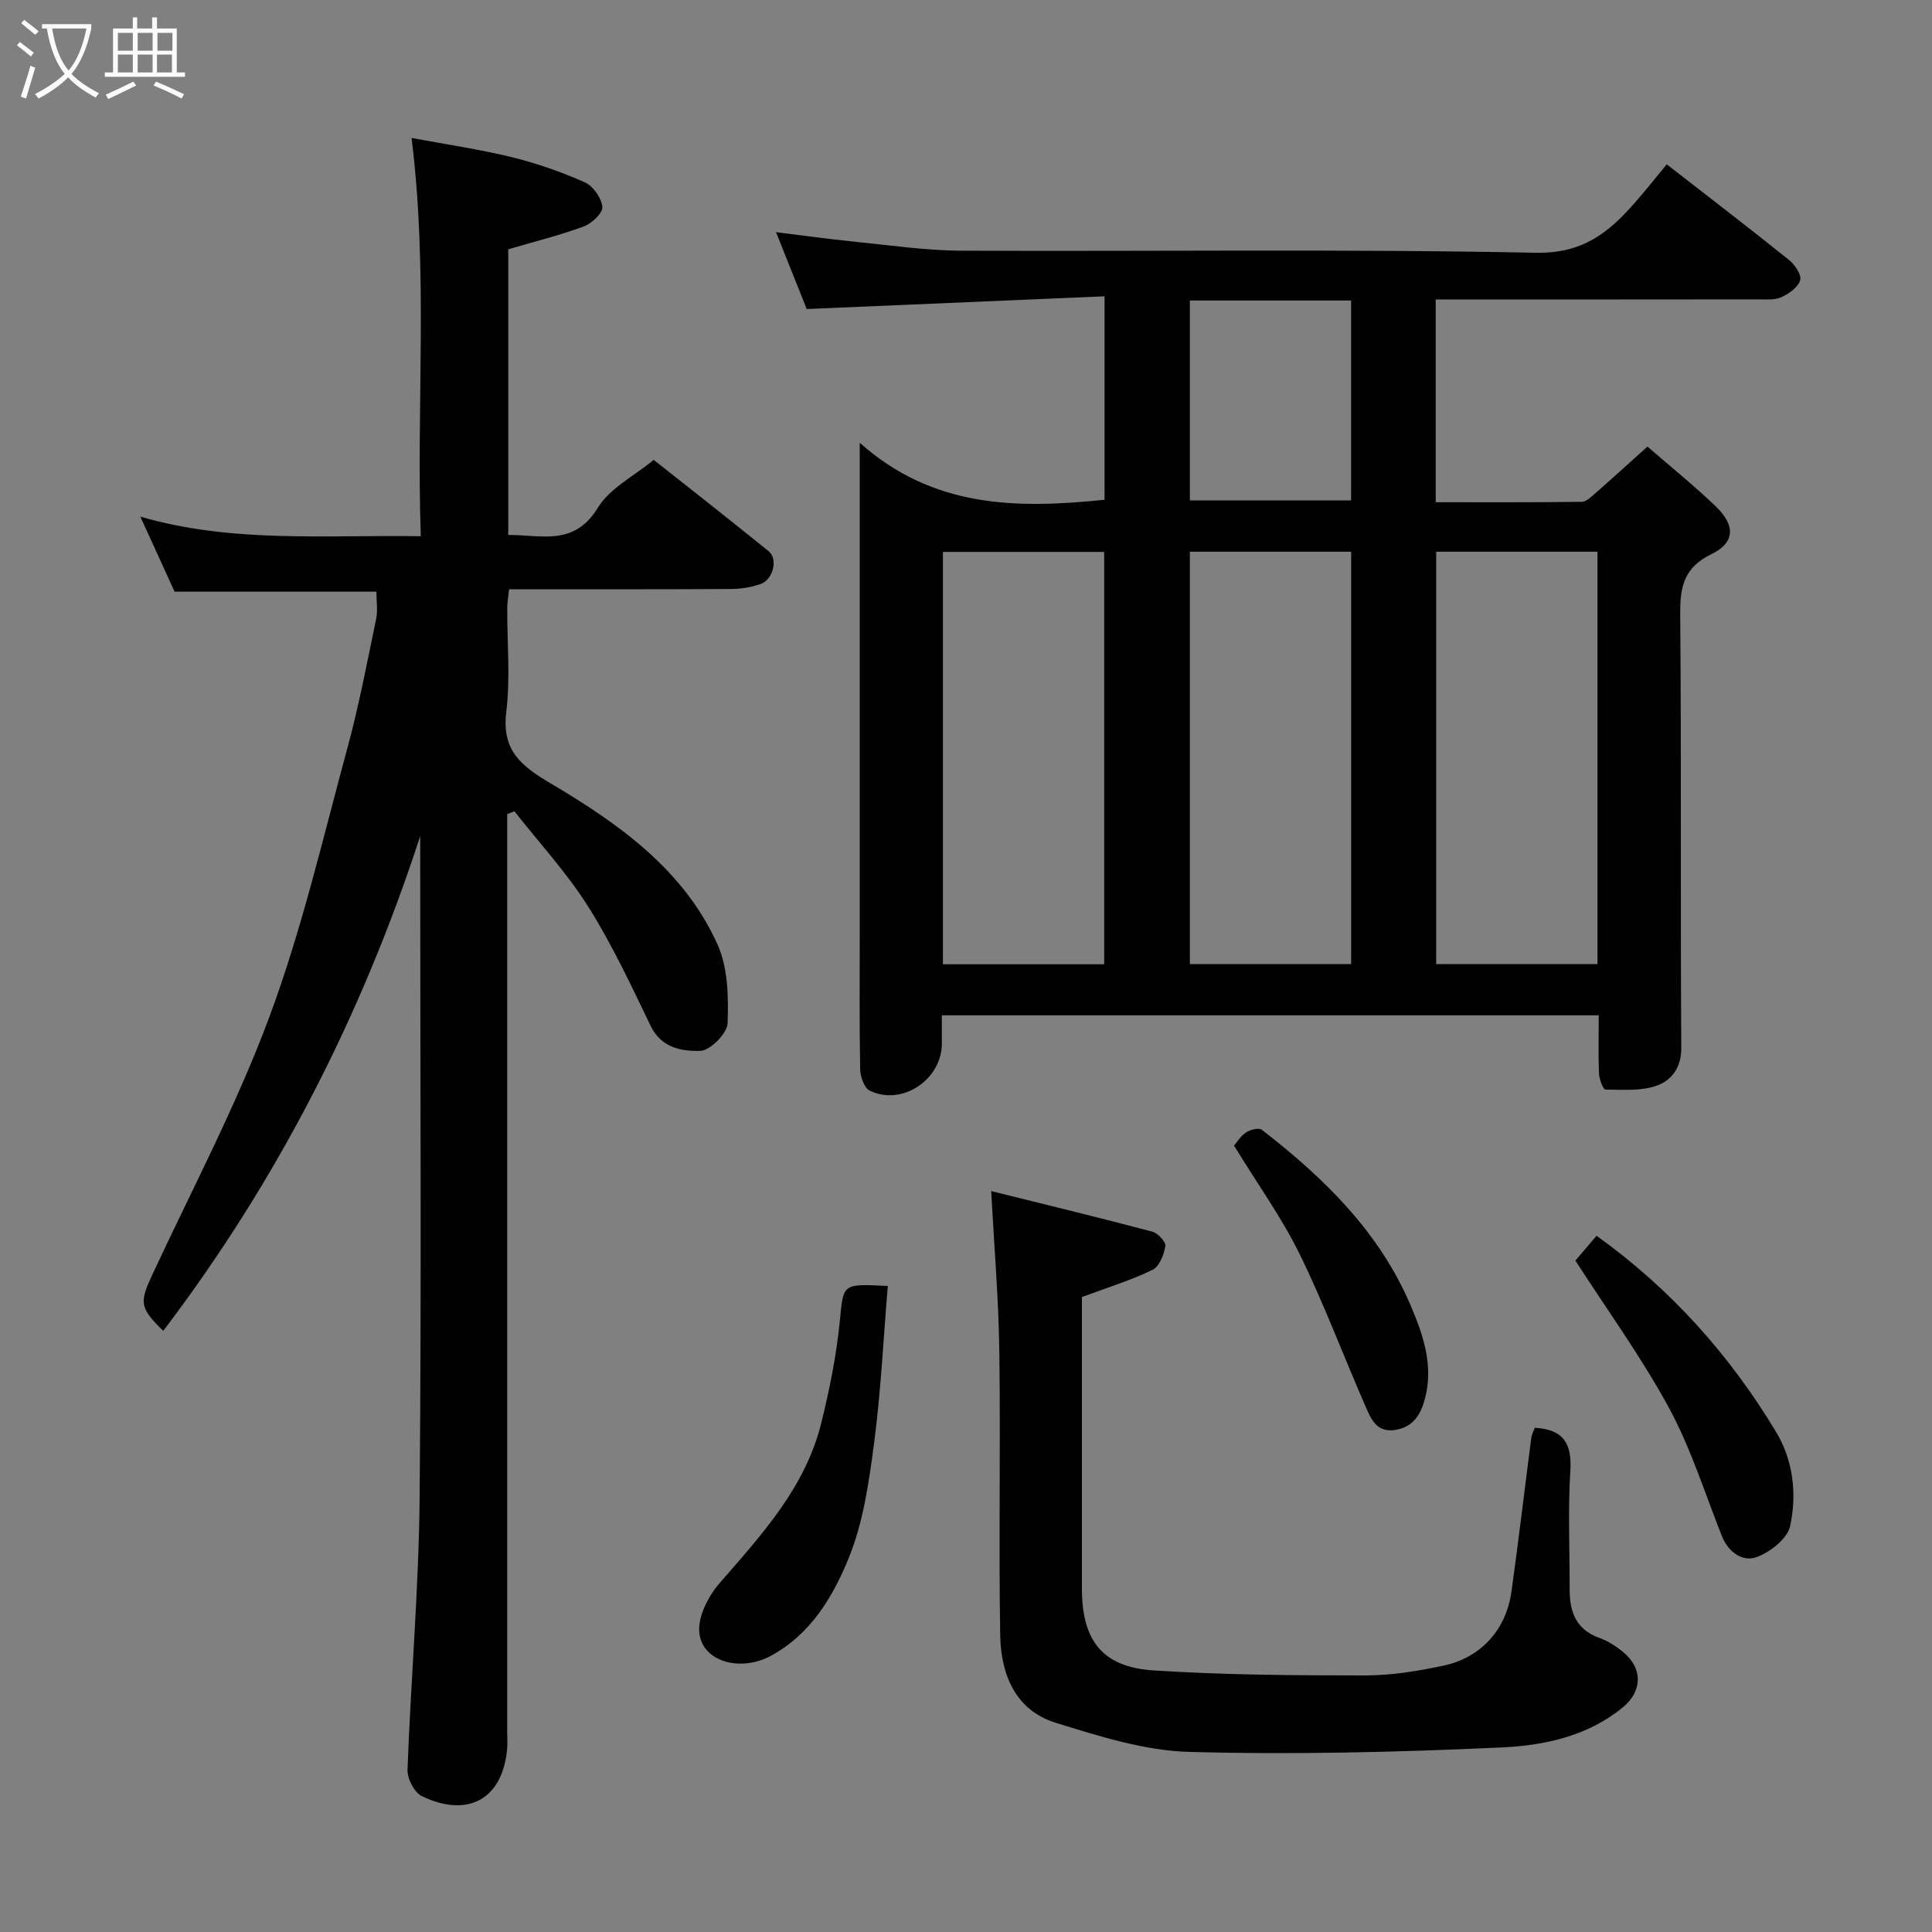 <svg enable-background="new 0 0 400 400" viewBox="0 0 400 400" xmlns="http://www.w3.org/2000/svg"><rect x="0" y="0" width="400" height="400" fill="#808080" stroke="none"/><path d="m6.4 11.7c-1-.8-1.9-1.6-2.9-2.3l.6-.7c.9.7 1.9 1.4 2.9 2.2zm-2.1 8.3c.7-2.1 1.4-4.2 2-6.4.2.1.6.3 1 .4-.7 2.3-1.3 4.4-1.9 6.4zm3-12.8c-1.1-.9-2.1-1.7-2.9-2.4l.6-.7c1 .8 2 1.5 3 2.4zm1.4-1.3v-.9h10.2v.9c-.9 4.2-2.3 7.3-4.1 9.4 1.3 1.4 3.2 2.7 5.7 4-.2.2-.4.5-.7.9-2.5-1.4-4.4-2.7-5.7-4.2-1.4 1.5-3.5 3-6.1 4.4 0 0 0 0-.1-.1-.3-.4-.5-.7-.7-.8 2.7-1.4 4.7-2.8 6.2-4.2-1.8-2.2-3-5.3-3.7-9.4zm9.2 0h-7.1c.6 3.8 1.7 6.7 3.4 8.7 1.7-2 2.9-4.8 3.7-8.7z" fill="#fbfcfa"/><path d="m31.6 3.6h.9v2.3h4.1v9.1h1.7v.9h-16.6v-.9h1.7v-9.1h4.1v-2.3h.9v2.3h3.1v-2.3zm-4 13.3.6.8c-1.9.9-3.8 1.9-5.8 2.8-.2-.3-.3-.6-.5-.9 2-.9 3.9-1.8 5.7-2.7zm-3.2-10.1v3.7h3.1v-3.7zm0 4.5v3.7h3.1v-3.7zm4.1-4.5v3.7h3.1v-3.7zm0 4.5v3.7h3.1v-3.7zm9.1 9.1c-2.1-1.1-4.1-2-5.8-2.7l.5-.8c2.2.9 4.1 1.8 5.8 2.6zm-1.9-13.6h-3.1v3.7h3.1zm-3.2 4.5v3.7h3.1v-3.7z" fill="#fbfcfa"/><g fill="#010101"><path d="m331 210.21c-45.48 0-90.41 0-136 0v5.87c-.02 7.47-8.29 12.99-14.95 9.71-1.13-.55-1.93-2.87-1.96-4.39-.18-9.5-.09-19-.09-28.5 0-31.33 0-62.66 0-93.99 0-1.82 0-3.65 0-7.24 15.23 13.58 32.62 13.66 50.68 11.8 0-13.53 0-27.25 0-42.12-20.42.87-40.65 1.73-61.66 2.63-1.73-4.34-3.89-9.73-6.35-15.91 5.77.71 10.96 1.44 16.18 1.96 7.36.73 14.73 1.84 22.1 1.87 39.66.18 79.33-.38 118.98.43 9.66.2 15.04-4.09 20.46-10.26 2.28-2.59 4.42-5.3 6.69-8.05 8.66 6.74 17.07 13.18 25.33 19.81 1.21.97 2.63 3.11 2.3 4.2-.45 1.47-2.35 2.8-3.93 3.51-1.42.63-3.25.44-4.9.44-20.35.03-40.68.02-61.01.02-1.79 0-3.58 0-5.62 0v41.98c10.06 0 20.14.05 30.23-.08.94-.01 1.96-1.03 2.79-1.75 3.47-3.04 6.87-6.15 10.82-9.69 4.8 4.17 9.65 8.07 14.12 12.36 4.14 3.98 4.02 7.54-.88 9.91-5.61 2.72-6.5 6.63-6.46 12.28.26 29.99.03 59.99.22 89.99.03 4.08-2.07 6.67-4.98 7.74-3.26 1.19-7.13.87-10.73.84-.47 0-1.27-2.15-1.33-3.32-.15-3.83-.05-7.66-.05-12.05zm-135.78-10.57h33.39c0-28.73 0-57.09 0-85.37-11.32 0-22.25 0-33.39 0zm51.13-85.41v85.37h33.39c0-28.65 0-56.9 0-85.37-11.18 0-22.11 0-33.39 0zm51 0v85.37h33.39c0-28.65 0-56.9 0-85.37-11.19 0-22.11 0-33.39 0zm-51-52.01v41.38h33.38c0-13.99 0-27.57 0-41.38-11.18 0-22.1 0-33.38 0z"/><path d="m87 173.11c-12.13 37.21-29.62 71.38-53.2 102.43-4.89-4.78-4.96-5.85-2.26-11.64 8.25-17.73 17.45-35.11 24.24-53.39 6.71-18.07 11.09-37.03 16.16-55.69 2.39-8.79 4.08-17.77 5.94-26.69.36-1.75.05-3.64.05-5.63-13.82 0-27.5 0-41.78 0-2.14-4.67-4.5-9.84-7.1-15.54 19.04 5.54 38.19 3.75 58.07 4.06-.94-27.34 1.57-54.45-1.91-82.46 7.1 1.33 13.99 2.33 20.72 3.97 5.18 1.27 10.29 3.06 15.17 5.23 1.71.76 3.44 3.25 3.61 5.09.12 1.26-2.21 3.43-3.86 4.04-5.01 1.85-10.22 3.13-15.62 4.72v59.15c6.74-.07 13.62 2.47 18.57-5.67 2.44-4.01 7.42-6.48 11.54-9.88 6.94 5.49 15.43 12.13 23.8 18.91 1.98 1.6.95 5.87-1.65 6.79-1.96.69-4.14 1.03-6.23 1.04-15.15.08-30.31.05-45.86.05-.14 1.4-.37 2.66-.38 3.91-.04 7.16.67 14.41-.2 21.47-.98 8.02 3.06 11.19 9.27 14.86 14.02 8.31 27.5 17.82 34.47 33.31 2.17 4.83 2.28 10.88 2.08 16.32-.08 2.08-3.61 5.65-5.65 5.7-3.75.1-8.05-.56-10.26-5.13-4.05-8.39-8.01-16.9-12.96-24.75-4.42-7-10.13-13.19-15.27-19.73-.5.2-1 .4-1.49.6v5.21 184.95c0 1.17.1 2.34-.02 3.5-1.05 10.63-8.43 14.09-17.63 9.66-1.56-.75-3.06-3.62-2.99-5.46.69-18.8 2.34-37.58 2.51-56.38.39-43.8.12-87.62.12-131.44 0-1.83 0-3.66 0-5.49z"/><path d="m205.22 246.6c10.8 2.68 22.11 5.43 33.36 8.4 1.15.3 2.84 2.14 2.7 3-.3 1.78-1.26 4.22-2.67 4.91-4.31 2.11-8.97 3.53-14.61 5.63v3.87 56.47c0 10.75 4.2 16.27 14.82 16.96 14.55.94 29.17 1.04 43.75 1.04 5.52 0 11.13-.91 16.55-2.09 6.4-1.38 12.58-6.33 13.83-15.39 1.46-10.53 2.71-21.1 4.08-31.64.1-.76.49-1.47.72-2.15 5.99.32 7.73 3.3 7.37 8.96-.51 8.13-.12 16.32-.14 24.48-.01 4.61 1.27 8.31 6.13 10.05 1.81.64 3.54 1.77 5.03 3.01 4.02 3.36 3.89 8.05-.14 11.37-7.29 6-16.28 7.9-25.09 8.31-21.56.99-43.18 1.52-64.75.92-9.24-.26-18.57-3.24-27.54-6.01-8.46-2.61-11.41-10.11-11.54-18.2-.32-19.48.09-38.98-.18-58.46-.13-10.81-1.05-21.6-1.68-33.44z"/><path d="m183.81 266.25c-.93 11.13-1.44 21.97-2.86 32.7-1.06 8.01-2.23 16.3-5.26 23.69-3.26 7.98-7.83 15.71-16.11 20.19-6.23 3.37-14.25 1.28-14.8-4.89-.29-3.27 1.86-7.47 4.18-10.14 8.71-10.03 17.75-19.79 21.06-33.13 1.72-6.93 3.15-14.01 3.85-21.11.78-7.77.35-7.81 9.94-7.31z"/><path d="m326.17 260.99c1.21-1.42 2.81-3.3 4.38-5.14 15.44 11.08 27.56 24.69 37.13 40.55 3.61 5.98 4.37 12.93 2.95 19.54-.56 2.62-4.16 5.46-7 6.46-2.83 1.01-5.79-1.01-7.13-4.36-3.54-8.91-6.42-18.19-10.96-26.56-5.73-10.55-12.85-20.35-19.37-30.49z"/><path d="m255.5 237.2c.45-.53 1.24-1.88 2.41-2.69.87-.6 2.69-1.09 3.31-.62 12.8 9.9 24.25 21.02 30.77 36.23 2.68 6.26 4.92 12.72 2.96 19.72-.86 3.07-2.33 5.52-5.89 6.18-3.95.73-5.16-2.12-6.3-4.74-4.62-10.56-8.66-21.4-13.73-31.73-3.72-7.54-8.7-14.46-13.53-22.35z"/></g></svg>